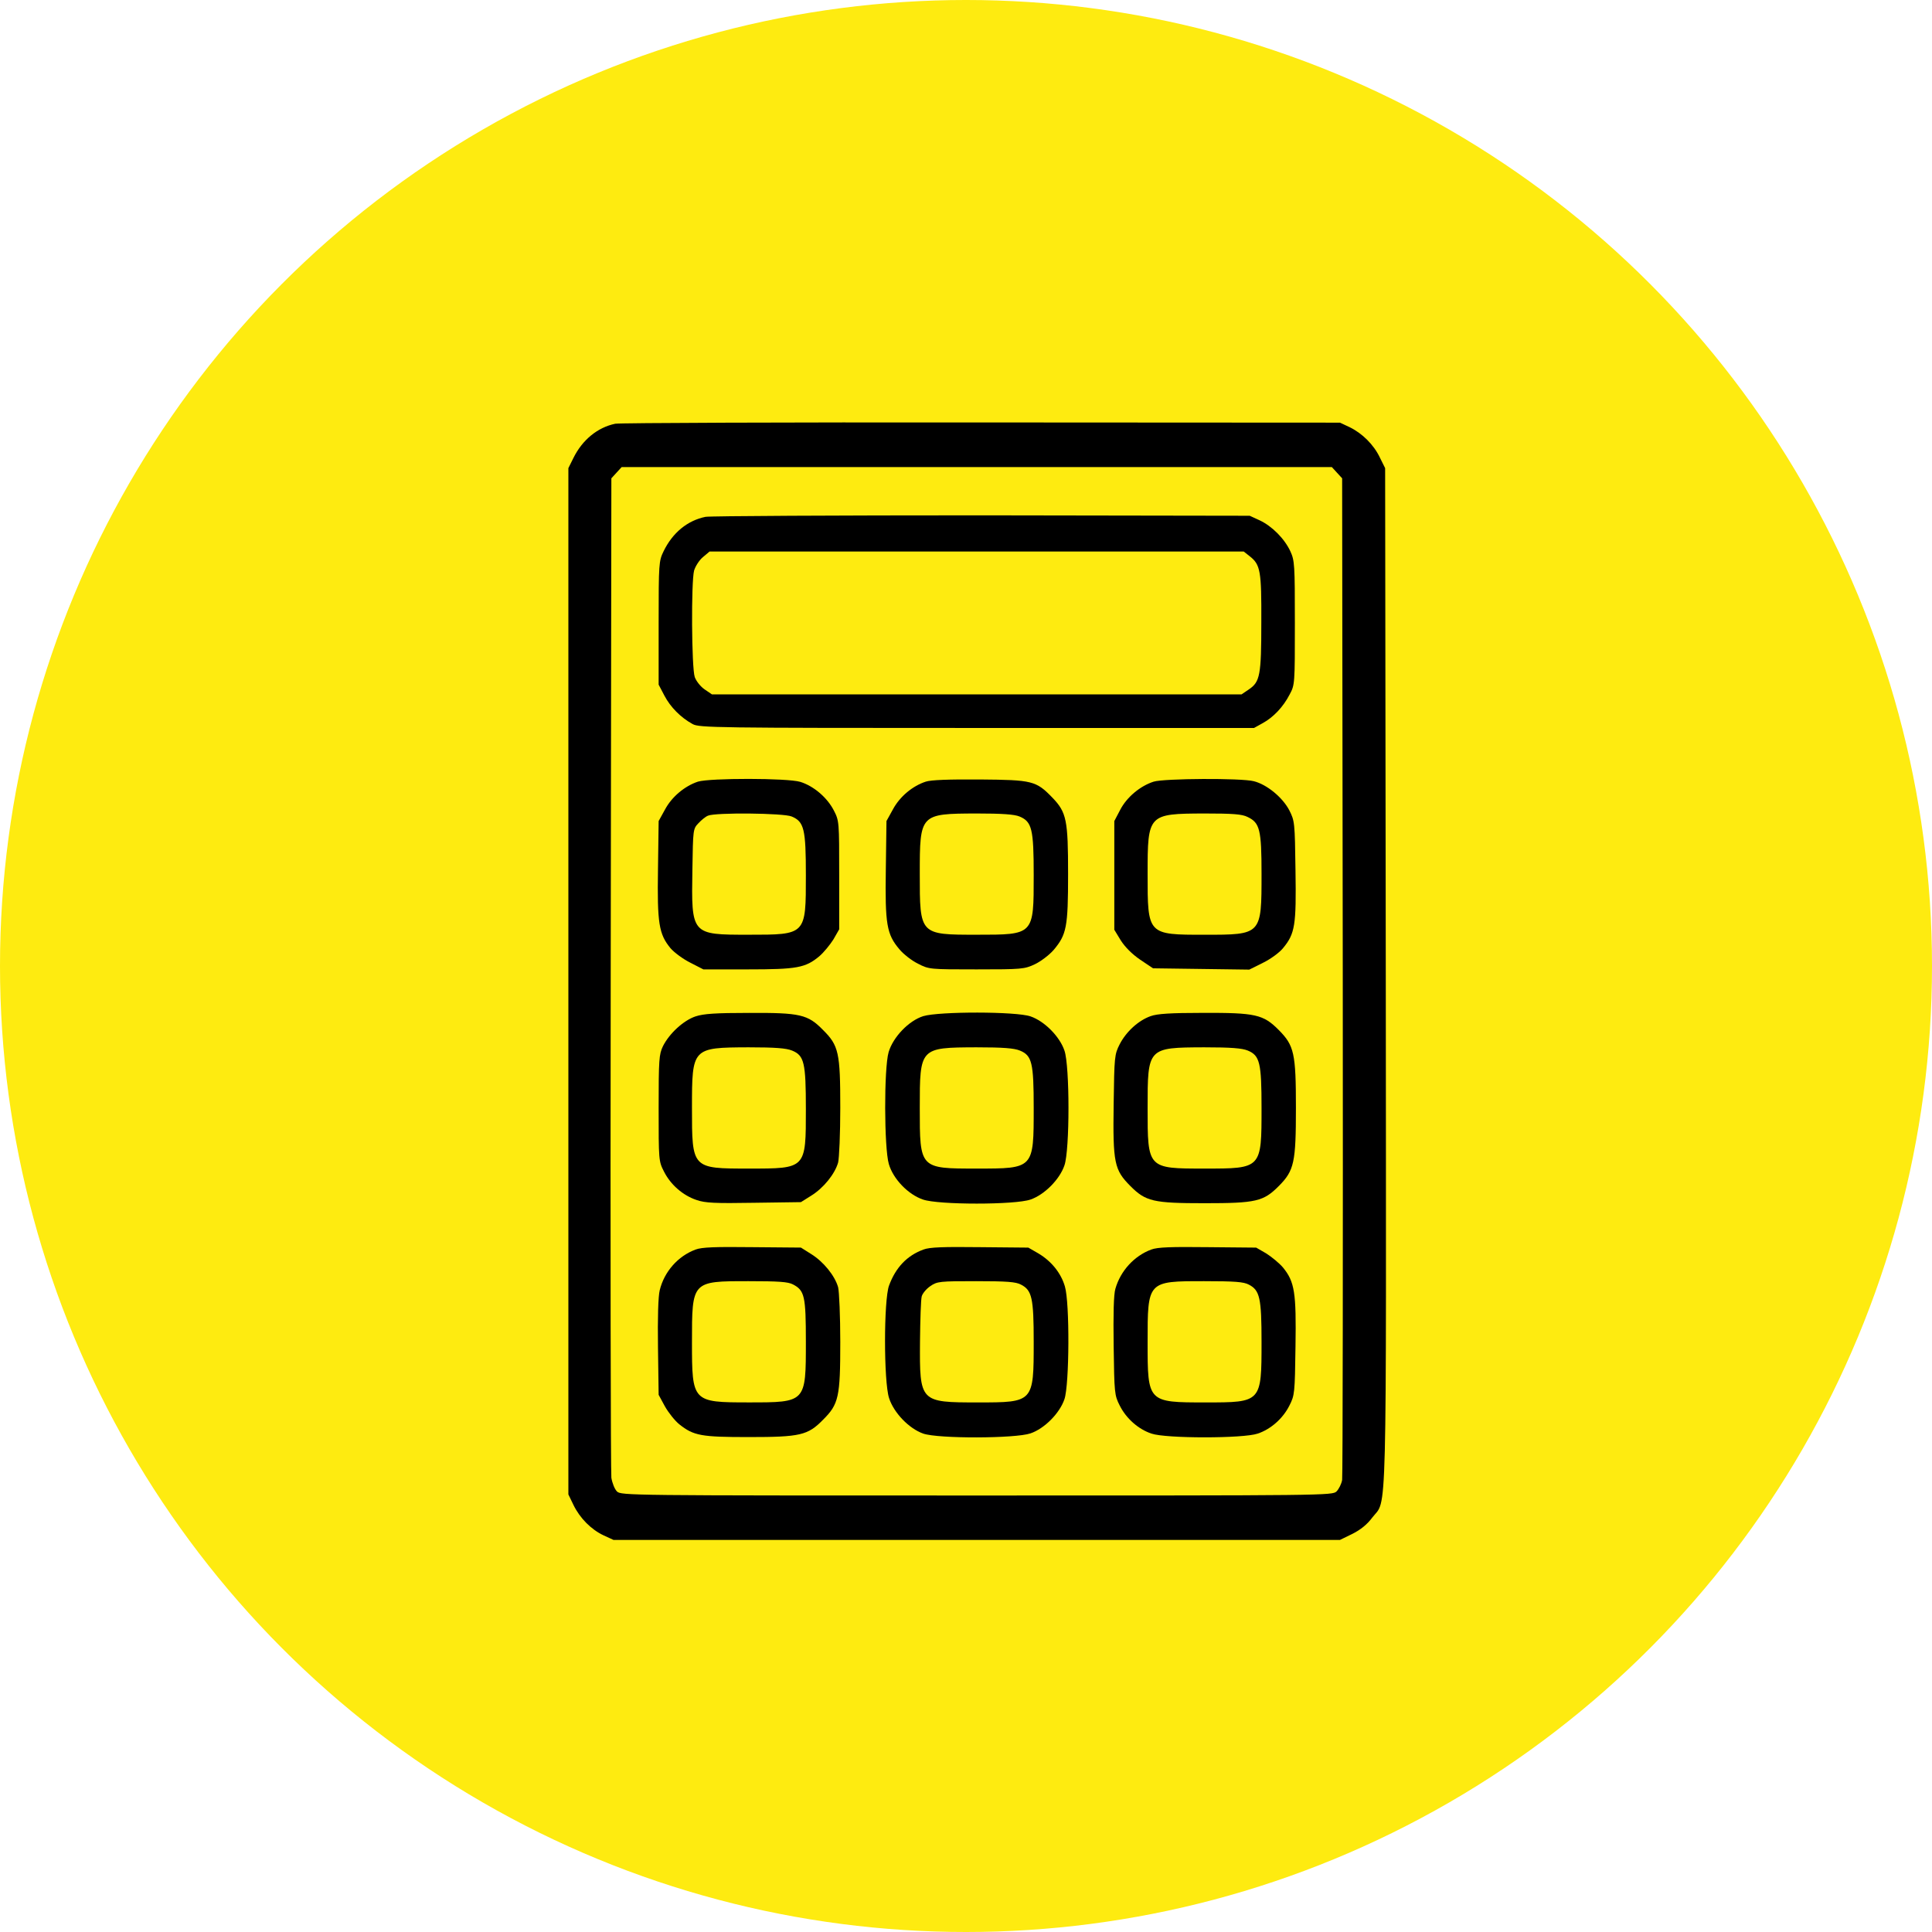 <svg width="68" height="68" viewBox="0 0 68 68" fill="none" xmlns="http://www.w3.org/2000/svg">
<circle cx="34" cy="34" r="34" fill="#FEEB10"/>
<path d="M21.654 14.914C21.034 15.044 20.497 15.478 20.179 16.126L20.005 16.477V34.538V52.599L20.186 52.973C20.413 53.438 20.807 53.834 21.245 54.04L21.593 54.2H34.378H47.163L47.602 53.986C47.889 53.842 48.124 53.651 48.298 53.415C48.827 52.721 48.79 54.192 48.775 34.386L48.752 16.477L48.57 16.111C48.351 15.646 47.942 15.25 47.504 15.036L47.163 14.876L34.567 14.869C27.638 14.861 21.828 14.884 21.654 14.914ZM47.057 16.637L47.239 16.835L47.261 34.332C47.269 43.957 47.261 51.952 47.239 52.089C47.216 52.226 47.125 52.409 47.042 52.493C46.898 52.637 46.679 52.637 34.378 52.637C22.115 52.637 21.858 52.637 21.714 52.493C21.631 52.409 21.548 52.195 21.518 52.013C21.495 51.83 21.48 43.843 21.495 34.256L21.518 16.835L21.699 16.637L21.881 16.439H34.378H46.876L47.057 16.637Z" fill="black"/>
<path d="M24.831 18.191C24.196 18.321 23.674 18.748 23.356 19.403C23.19 19.746 23.182 19.822 23.182 21.925V24.097L23.386 24.486C23.598 24.89 23.961 25.256 24.377 25.484C24.604 25.614 25.187 25.622 34.378 25.622H44.137L44.44 25.454C44.818 25.248 45.166 24.882 45.393 24.44C45.575 24.105 45.575 24.059 45.575 21.925C45.575 19.875 45.567 19.731 45.416 19.403C45.211 18.961 44.773 18.519 44.334 18.313L43.986 18.153L34.567 18.138C29.385 18.138 25.005 18.161 24.831 18.191ZM43.986 19.578C44.364 19.875 44.402 20.096 44.394 21.903C44.394 23.77 44.349 23.998 43.956 24.265L43.698 24.44H34.378H25.058L24.801 24.265C24.657 24.166 24.506 23.976 24.453 23.831C24.34 23.495 24.324 20.477 24.43 20.081C24.476 19.929 24.612 19.715 24.74 19.609L24.975 19.411H34.371H43.774L43.986 19.578Z" fill="black"/>
<path d="M24.566 27.511C24.105 27.664 23.651 28.037 23.409 28.487L23.182 28.898L23.159 30.598C23.129 32.495 23.19 32.877 23.598 33.372C23.727 33.524 24.037 33.753 24.294 33.882L24.756 34.119H26.322C28.054 34.119 28.349 34.065 28.841 33.654C28.992 33.524 29.211 33.258 29.332 33.067L29.537 32.709V30.804C29.537 28.921 29.537 28.891 29.348 28.525C29.113 28.068 28.636 27.664 28.167 27.519C27.713 27.382 24.99 27.382 24.566 27.511ZM27.865 28.738C28.303 28.921 28.364 29.18 28.364 30.804C28.364 32.915 28.379 32.899 26.344 32.899C24.324 32.899 24.332 32.907 24.37 30.598C24.392 29.203 24.392 29.173 24.582 28.975C24.688 28.86 24.839 28.738 24.922 28.708C25.187 28.594 27.585 28.616 27.865 28.738Z" fill="black"/>
<path d="M32.585 27.511C32.116 27.664 31.67 28.037 31.428 28.487L31.201 28.898L31.178 30.598C31.148 32.533 31.209 32.884 31.655 33.41C31.799 33.585 32.094 33.814 32.313 33.92C32.699 34.119 32.729 34.119 34.371 34.119C35.967 34.119 36.058 34.111 36.428 33.936C36.633 33.837 36.928 33.616 37.087 33.433C37.54 32.892 37.593 32.633 37.593 30.765C37.593 28.86 37.54 28.594 37.041 28.075C36.466 27.481 36.338 27.45 34.492 27.435C33.387 27.428 32.775 27.45 32.585 27.511ZM35.884 28.738C36.322 28.921 36.383 29.18 36.383 30.804C36.383 32.915 36.398 32.899 34.378 32.899C32.366 32.899 32.373 32.907 32.373 30.758C32.373 28.647 32.381 28.639 34.363 28.632C35.271 28.632 35.702 28.662 35.884 28.738Z" fill="black"/>
<path d="M40.604 27.512C40.128 27.664 39.659 28.06 39.432 28.495L39.22 28.899V30.811V32.724L39.447 33.098C39.598 33.334 39.84 33.578 40.128 33.776L40.582 34.081L42.276 34.104L43.971 34.127L44.447 33.89C44.712 33.761 45.03 33.532 45.158 33.372C45.582 32.861 45.627 32.564 45.597 30.636C45.575 28.937 45.567 28.891 45.378 28.517C45.143 28.068 44.591 27.611 44.13 27.496C43.691 27.382 40.967 27.397 40.604 27.512ZM43.91 28.754C44.341 28.959 44.402 29.196 44.402 30.758C44.402 32.907 44.41 32.9 42.397 32.9C40.385 32.9 40.392 32.907 40.392 30.758C40.392 28.655 40.408 28.64 42.382 28.632C43.396 28.632 43.714 28.655 43.91 28.754Z" fill="black"/>
<path d="M24.483 35.773C24.052 35.917 23.553 36.382 23.333 36.824C23.197 37.106 23.182 37.289 23.182 38.996C23.182 40.833 23.182 40.871 23.371 41.237C23.606 41.702 24.037 42.075 24.514 42.235C24.816 42.342 25.172 42.357 26.533 42.334L28.19 42.311L28.553 42.083C28.984 41.816 29.385 41.321 29.499 40.917C29.537 40.764 29.575 39.895 29.575 38.989C29.575 37.053 29.521 36.801 28.969 36.253C28.432 35.704 28.167 35.643 26.367 35.651C25.179 35.651 24.763 35.681 24.483 35.773ZM27.88 36.977C28.304 37.152 28.364 37.396 28.364 39.034C28.364 41.145 28.379 41.13 26.359 41.13C24.347 41.13 24.355 41.138 24.355 38.989C24.355 36.878 24.362 36.87 26.344 36.862C27.29 36.862 27.676 36.893 27.88 36.977Z" fill="black"/>
<path d="M32.495 35.765C31.988 35.925 31.436 36.497 31.277 37.03C31.11 37.602 31.118 40.406 31.284 40.97C31.436 41.496 31.965 42.045 32.487 42.22C33.024 42.41 35.732 42.41 36.27 42.22C36.761 42.052 37.298 41.511 37.465 41.016C37.654 40.475 37.654 37.518 37.465 36.977C37.298 36.481 36.761 35.94 36.27 35.773C35.763 35.597 33.054 35.597 32.495 35.765ZM35.899 36.977C36.322 37.152 36.383 37.404 36.383 38.996C36.383 41.138 36.391 41.13 34.378 41.13C32.366 41.13 32.373 41.138 32.373 38.996C32.373 36.87 32.373 36.87 34.363 36.862C35.309 36.862 35.695 36.893 35.899 36.977Z" fill="black"/>
<path d="M40.498 35.765C40.067 35.917 39.636 36.313 39.409 36.755C39.227 37.114 39.22 37.19 39.197 38.866C39.167 40.932 39.22 41.175 39.78 41.739C40.324 42.288 40.589 42.349 42.397 42.349C44.213 42.349 44.47 42.288 45.015 41.739C45.552 41.198 45.612 40.909 45.612 38.996C45.612 37.075 45.552 36.801 45.007 36.252C44.462 35.704 44.19 35.643 42.329 35.65C41.202 35.65 40.725 35.681 40.498 35.765ZM43.918 36.976C44.341 37.152 44.402 37.403 44.402 38.996C44.402 41.137 44.41 41.13 42.397 41.13C40.385 41.13 40.392 41.137 40.392 38.996C40.392 36.87 40.392 36.87 42.382 36.862C43.328 36.862 43.714 36.893 43.918 36.976Z" fill="black"/>
<path d="M24.483 43.98C23.863 44.209 23.379 44.757 23.22 45.413C23.167 45.626 23.144 46.373 23.159 47.425L23.182 49.093L23.401 49.497C23.53 49.726 23.757 50.008 23.908 50.13C24.415 50.534 24.68 50.58 26.352 50.58C28.167 50.58 28.432 50.519 28.969 49.97C29.521 49.421 29.575 49.17 29.575 47.234C29.575 46.327 29.537 45.458 29.499 45.306C29.385 44.902 28.984 44.407 28.553 44.14L28.19 43.911L26.48 43.896C25.179 43.881 24.703 43.896 24.483 43.98ZM27.91 45.207C28.319 45.42 28.364 45.618 28.364 47.226C28.364 49.368 28.372 49.36 26.352 49.36C24.37 49.36 24.355 49.345 24.355 47.242C24.355 45.085 24.347 45.093 26.344 45.093C27.403 45.093 27.736 45.115 27.91 45.207Z" fill="black"/>
<path d="M32.502 43.98C31.92 44.194 31.526 44.613 31.292 45.245C31.103 45.756 31.103 48.629 31.292 49.208C31.458 49.726 31.995 50.283 32.495 50.458C33.024 50.641 35.74 50.633 36.27 50.45C36.761 50.283 37.298 49.742 37.465 49.246C37.639 48.736 37.654 45.847 37.48 45.276C37.344 44.811 37.011 44.392 36.549 44.117L36.194 43.912L34.492 43.896C33.198 43.881 32.721 43.896 32.502 43.98ZM35.937 45.215C36.322 45.413 36.383 45.687 36.383 47.227C36.383 49.361 36.383 49.361 34.416 49.361C32.373 49.361 32.366 49.353 32.381 47.211C32.389 46.449 32.411 45.733 32.442 45.626C32.472 45.52 32.608 45.36 32.744 45.268C32.986 45.1 33.077 45.093 34.356 45.093C35.437 45.093 35.755 45.116 35.937 45.215Z" fill="black"/>
<path d="M40.521 43.98C39.923 44.201 39.439 44.727 39.258 45.36C39.197 45.565 39.182 46.236 39.197 47.379C39.22 49.033 39.227 49.109 39.409 49.467C39.636 49.924 40.067 50.306 40.529 50.458C41.028 50.633 43.766 50.633 44.266 50.458C44.727 50.306 45.158 49.924 45.385 49.467C45.567 49.109 45.575 49.033 45.597 47.394C45.627 45.489 45.567 45.116 45.158 44.613C45.03 44.46 44.758 44.239 44.568 44.117L44.213 43.912L42.511 43.896C41.217 43.881 40.74 43.896 40.521 43.98ZM43.956 45.215C44.341 45.413 44.402 45.687 44.402 47.227C44.402 49.361 44.402 49.361 42.435 49.361C40.392 49.361 40.392 49.361 40.392 47.242C40.392 45.085 40.385 45.093 42.382 45.093C43.456 45.093 43.774 45.116 43.956 45.215Z" fill="black"/>
</svg>
